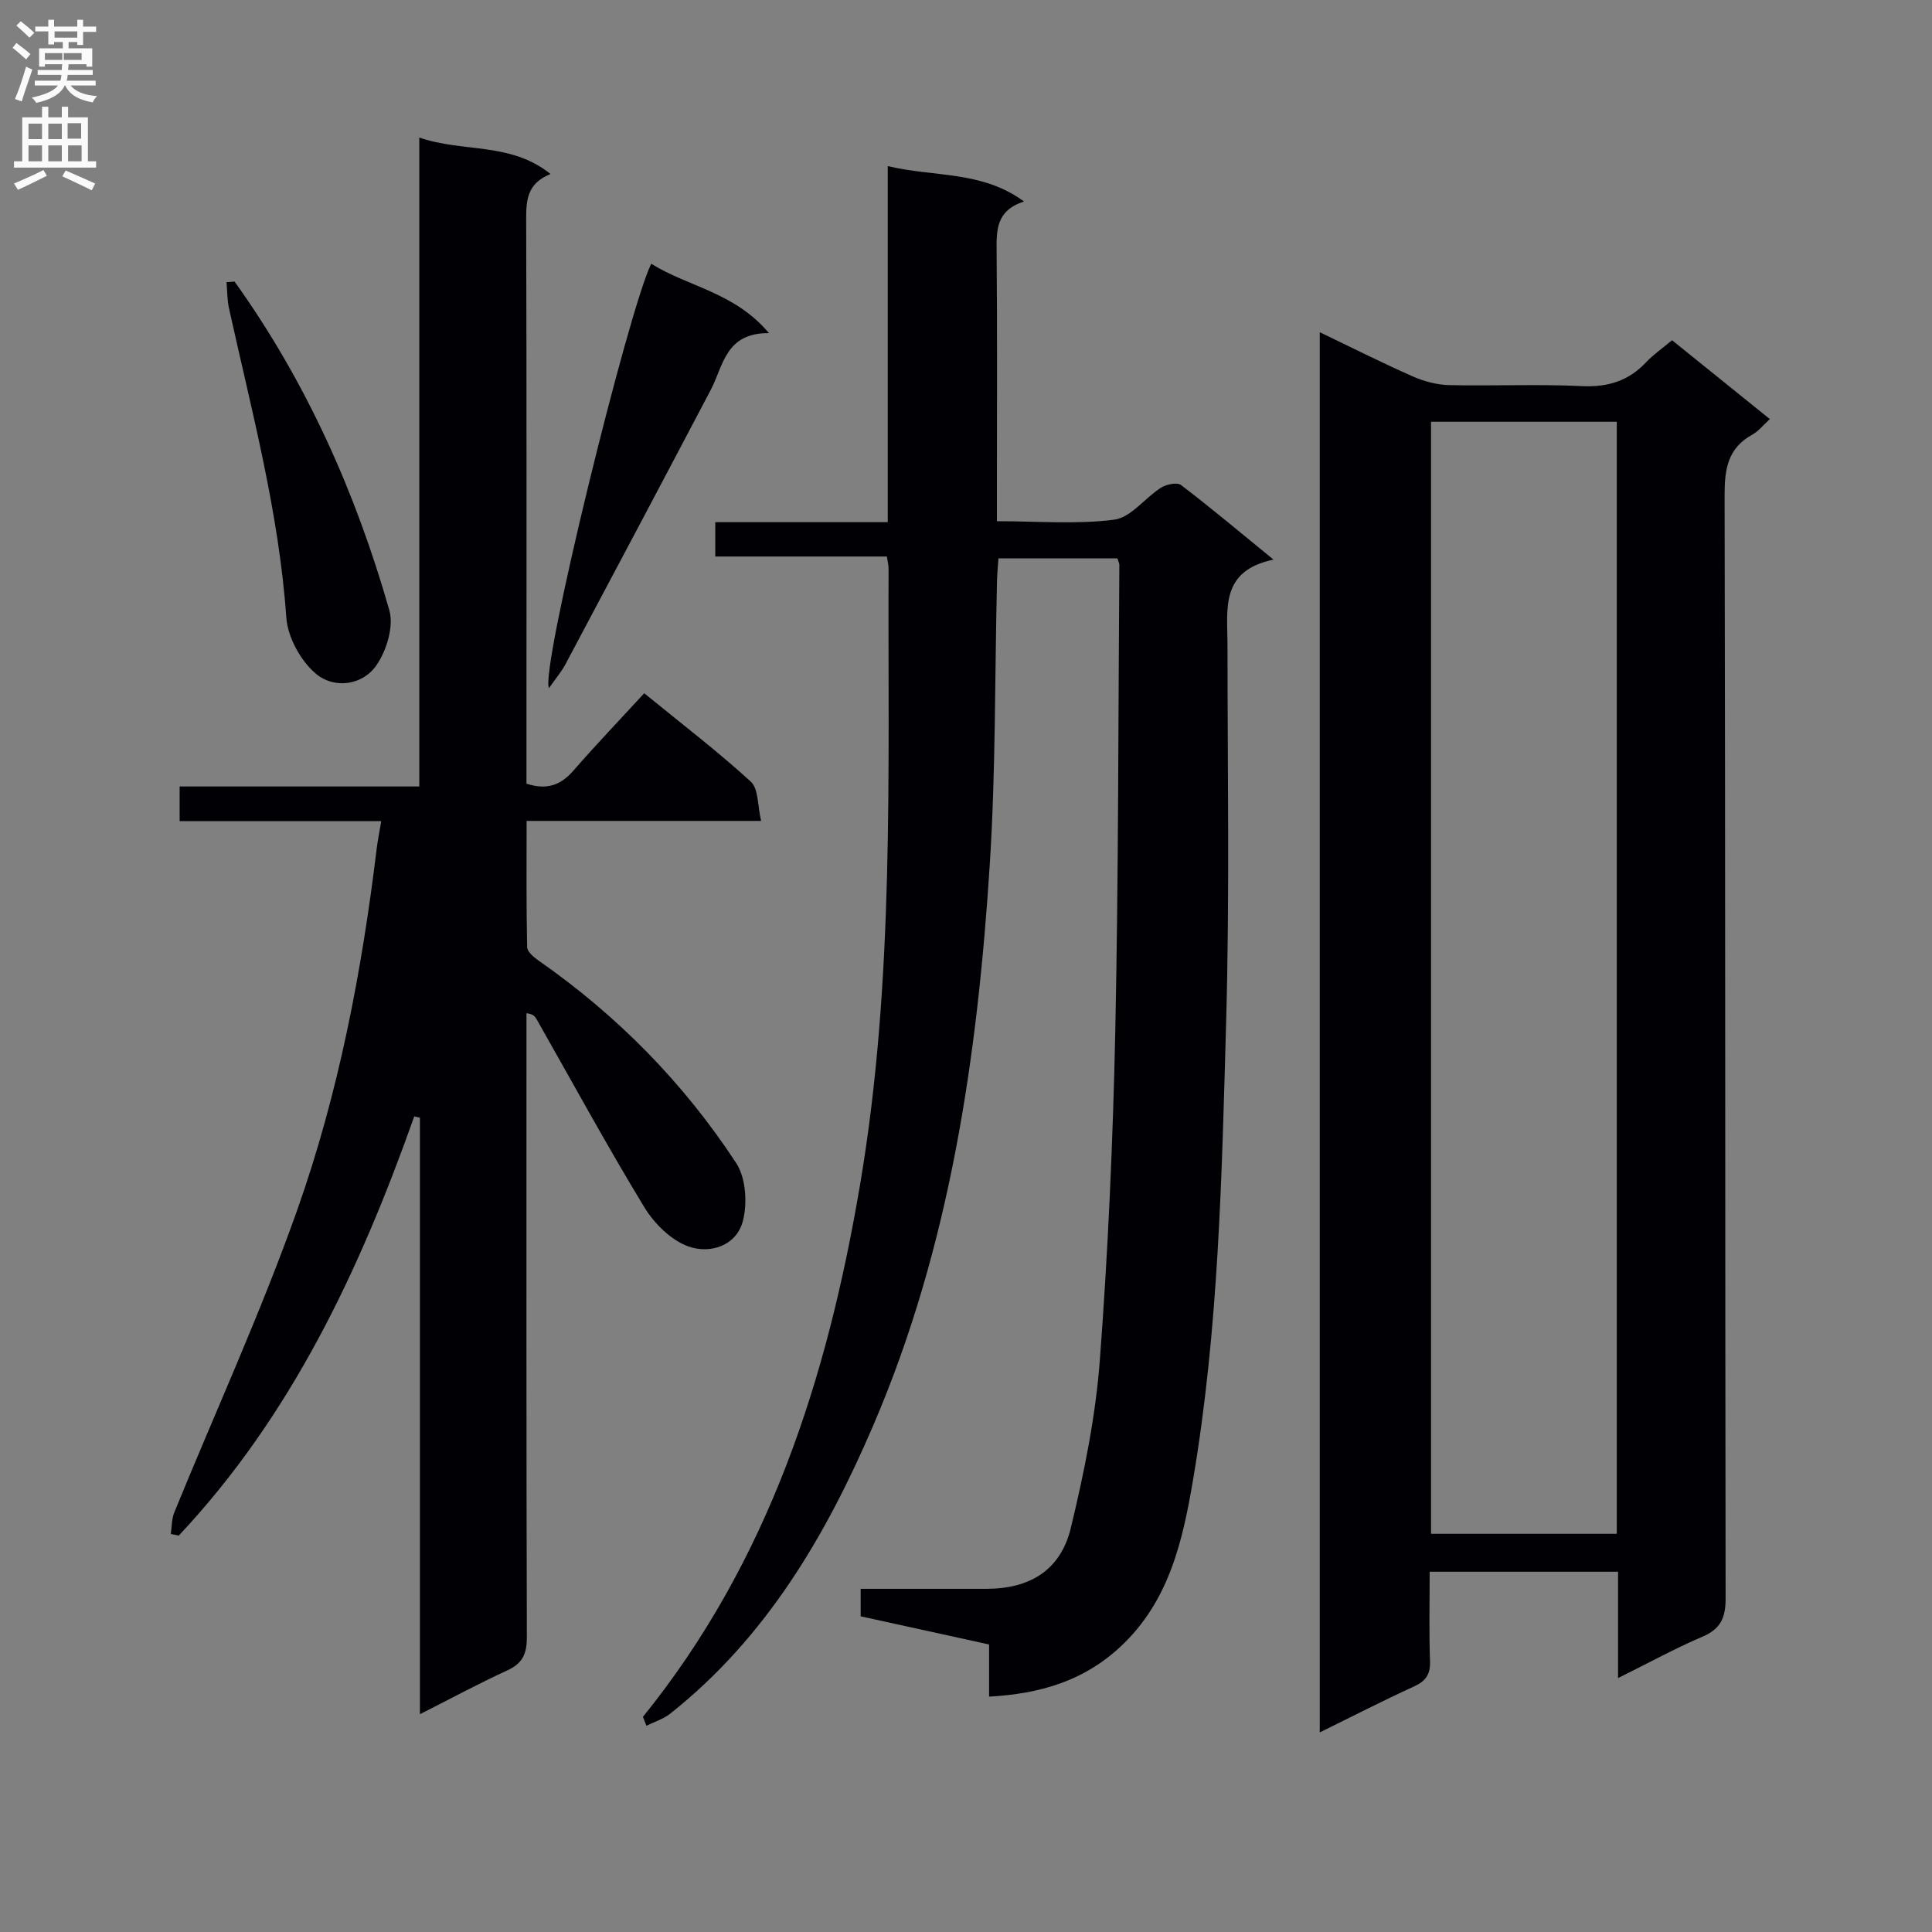 <svg enable-background="new 0 0 400 400" viewBox="0 0 400 400" xmlns="http://www.w3.org/2000/svg"><rect x="0" y="0" width="400" height="400" fill="#808080" stroke="none"/><g fill="#010105"><path d="m335 347.43c0-7.79 0-14.74 0-22.02-13.03 0-25.74 0-39 0 0 6.24-.15 12.36.07 18.47.1 2.76-.85 4.16-3.33 5.29-6.45 2.95-12.77 6.2-19.5 9.51 0-96.91 0-193.11 0-289.9 6.66 3.2 12.85 6.32 19.18 9.12 2.34 1.03 5.01 1.77 7.55 1.83 9.16.22 18.34-.24 27.48.21 5.4.26 9.69-1.04 13.36-4.94 1.46-1.56 3.27-2.8 5.37-4.56 6.58 5.31 13.13 10.59 20.25 16.33-1.31 1.18-2.32 2.49-3.64 3.22-5.07 2.8-5.74 7.1-5.73 12.52.17 76.14.09 152.27.21 228.41.01 4.01-1.02 6.34-4.82 7.95-5.64 2.41-11.04 5.38-17.45 8.56zm-.26-29.87c0-77 0-153.56 0-230.24-12.98 0-25.69 0-38.46 0v230.24z"/><path d="m133.11 355.46c26.08-32.26 38.19-70.1 44.98-110.32 7.14-42.31 5.71-84.91 5.88-127.48 0-.63-.18-1.27-.35-2.44-11.81 0-23.54 0-35.53 0 0-2.63 0-4.69 0-7.11h35.71c0-24.55 0-48.75 0-73.72 9.67 2.32 19.42.89 28.21 7.32-5.77 1.89-5.71 5.91-5.67 10.26.15 16.66.06 33.32.06 49.98v5.96c8.47 0 16.49.69 24.3-.32 3.44-.45 6.34-4.5 9.67-6.62 1.1-.7 3.34-1.17 4.15-.55 6.19 4.72 12.16 9.74 19.15 15.44-11.13 2.32-9.53 10.3-9.53 17.71.01 25.99.45 52-.28 77.97-.89 31.71-1.53 63.5-6.86 94.89-2.15 12.65-4.95 25.11-15.02 34.5-7.61 7.09-16.62 9.75-27.2 10.34 0-3.73 0-6.98 0-10.8-9.02-1.98-17.69-3.88-26.59-5.83 0-1.72 0-3.46 0-5.69 8.82 0 17.45.01 26.07 0 8.99-.02 15.34-3.87 17.45-12.63 2.75-11.4 5.12-23.05 6-34.71 1.71-22.7 2.72-45.49 3.2-68.25.67-32.12.6-64.26.84-96.4 0-.31-.18-.63-.4-1.35-7.94 0-16.01 0-24.63 0-.1 1.45-.26 3.05-.3 4.66-.47 19.63-.25 39.31-1.51 58.89-2.55 39.73-8.24 78.99-24.1 115.93-9.77 22.77-22.17 43.97-42.07 59.72-1.41 1.11-3.25 1.67-4.9 2.49-.24-.63-.49-1.24-.73-1.84z"/><path d="m78.93 170c-14.34 0-27.93 0-41.74 0 0-2.52 0-4.59 0-7.17h49.62c0-44.89 0-89.26 0-134.35 9.14 3.15 18.88.87 27.17 7.55-4.9 1.95-5.05 5.48-5.04 9.47.11 37.16.06 74.32.06 111.48v5.27c4.24 1.38 7.1.3 9.69-2.67 4.69-5.38 9.63-10.55 14.69-16.05 8.12 6.63 15.37 12.16 22.07 18.31 1.62 1.48 1.38 4.99 2.13 8.12-16.62 0-32.23 0-48.55 0 0 8.95-.08 17.54.11 26.13.02.96 1.38 2.1 2.37 2.79 16.31 11.37 30.05 25.34 40.91 41.92 2.01 3.07 2.34 8.29 1.39 11.98-1.34 5.18-6.81 6.88-11.29 5.28-3.59-1.29-7.07-4.74-9.13-8.13-7.75-12.76-14.89-25.88-22.27-38.87-.32-.56-.66-1.11-2.12-1.28v5.19c0 41.32-.04 82.65.08 123.97.01 3.39-.83 5.42-4.02 6.88-5.87 2.69-11.55 5.76-18.12 9.09 0-41.63 0-82.56 0-123.49-.39-.1-.78-.19-1.17-.29-11.27 31.8-25.41 61.95-48.76 86.8-.55-.11-1.1-.22-1.65-.34.23-1.5.17-3.11.73-4.47 8.53-20.91 17.98-41.49 25.5-62.75 8.53-24.13 13.33-49.31 16.41-74.75.2-1.61.53-3.21.93-5.62z"/><path d="m113.66 142.47c-1.92-3.56 16.49-78.47 21.17-87.87 7.57 4.77 17.21 5.85 24.38 14.37-9.05-.08-9.43 6.77-12.07 11.78-9.97 18.95-20 37.86-30.06 56.76-.83 1.56-2.01 2.94-3.42 4.96z"/><path d="m48.57 58.3c14.84 20.73 25.09 43.68 32.04 68.06.95 3.34-.57 8.34-2.67 11.37-2.93 4.24-8.76 4.88-12.45 1.83-3.19-2.64-5.92-7.58-6.21-11.69-1.53-21.82-7.18-42.8-11.86-63.99-.39-1.77-.36-3.63-.52-5.46.55-.03 1.11-.07 1.67-.12z"/></g><path d="m2.6 9.9.8-1c.9.7 1.9 1.4 2.9 2.3l-.9 1.1c-1.1-1-2-1.8-2.8-2.4zm.5 10.6c.9-2.1 1.6-4.3 2.3-6.7.4.2.8.4 1.3.6-.7 2.1-1.5 4.3-2.2 6.6zm.3-15.2.9-.9c1 .8 2 1.6 2.8 2.4l-1 1c-.9-.9-1.8-1.7-2.7-2.5zm12.6-1.2h1.2v1.4h2.7v1.1h-2.7v2.7h-1.2v-.6h-1.8v1.3h4.9v3.8h-1.2v-.5h-3.7c0 .4-.1.9-.1 1.2h5.1v1h-5.2c0 .5-.1.9-.2 1.2h6v1h-5.2c1.1 1.3 2.9 2 5.5 2.2-.4.4-.7.8-.9 1.3-2.9-.5-4.8-1.6-5.7-3.5h-.1c-.8 1.7-2.7 2.9-5.9 3.6-.2-.4-.6-.8-.9-1.1 2.8-.6 4.6-1.4 5.4-2.5h-4.8v-1h5.3c.1-.3.2-.7.2-1.2h-4.9v-1h5c0-.4 0-.8.1-1.2h-3.6v.5h-1.2v-3.8h4.9v-1.3h-1.8v.5h-1.2v-2.7h-2.7v-1h2.7v-1.4h1.2v1.4h4.8zm-6.7 8.3h3.6c0-.4 0-.9 0-1.4h-3.6zm1.9-4.6h4.8v-1.3h-4.7v1.3zm6.7 3.2h-4.7v1.4h3.7v-1.4z" fill="#fbfafa"/><path d="m8.7 22.1h1.3v2.2h2.8v-2.2h1.3v2.2h4.1v9.1h1.7v1.3h-17v-1.3h1.7v-9.1h4.1zm.3 13.1.7 1.2c-1.8.9-3.8 1.9-6 2.9-.2-.4-.5-.8-.8-1.3 2.3-1 4.4-1.9 6.1-2.8zm-3.1-6.4h2.8v-3.2h-2.8zm0 4.6h2.8v-3.3h-2.8zm4.1-4.6h2.8v-3.2h-2.8zm0 4.6h2.8v-3.3h-2.8zm3.6 1.9c2.1.9 4.1 1.8 6.1 2.7l-.7 1.4c-2.2-1.1-4.2-2-6.1-2.9zm3.2-9.8h-2.8v3.2h2.8v-3.1zm-2.7 7.9h2.8v-3.3h-2.8z" fill="#fbfafa"/></svg>